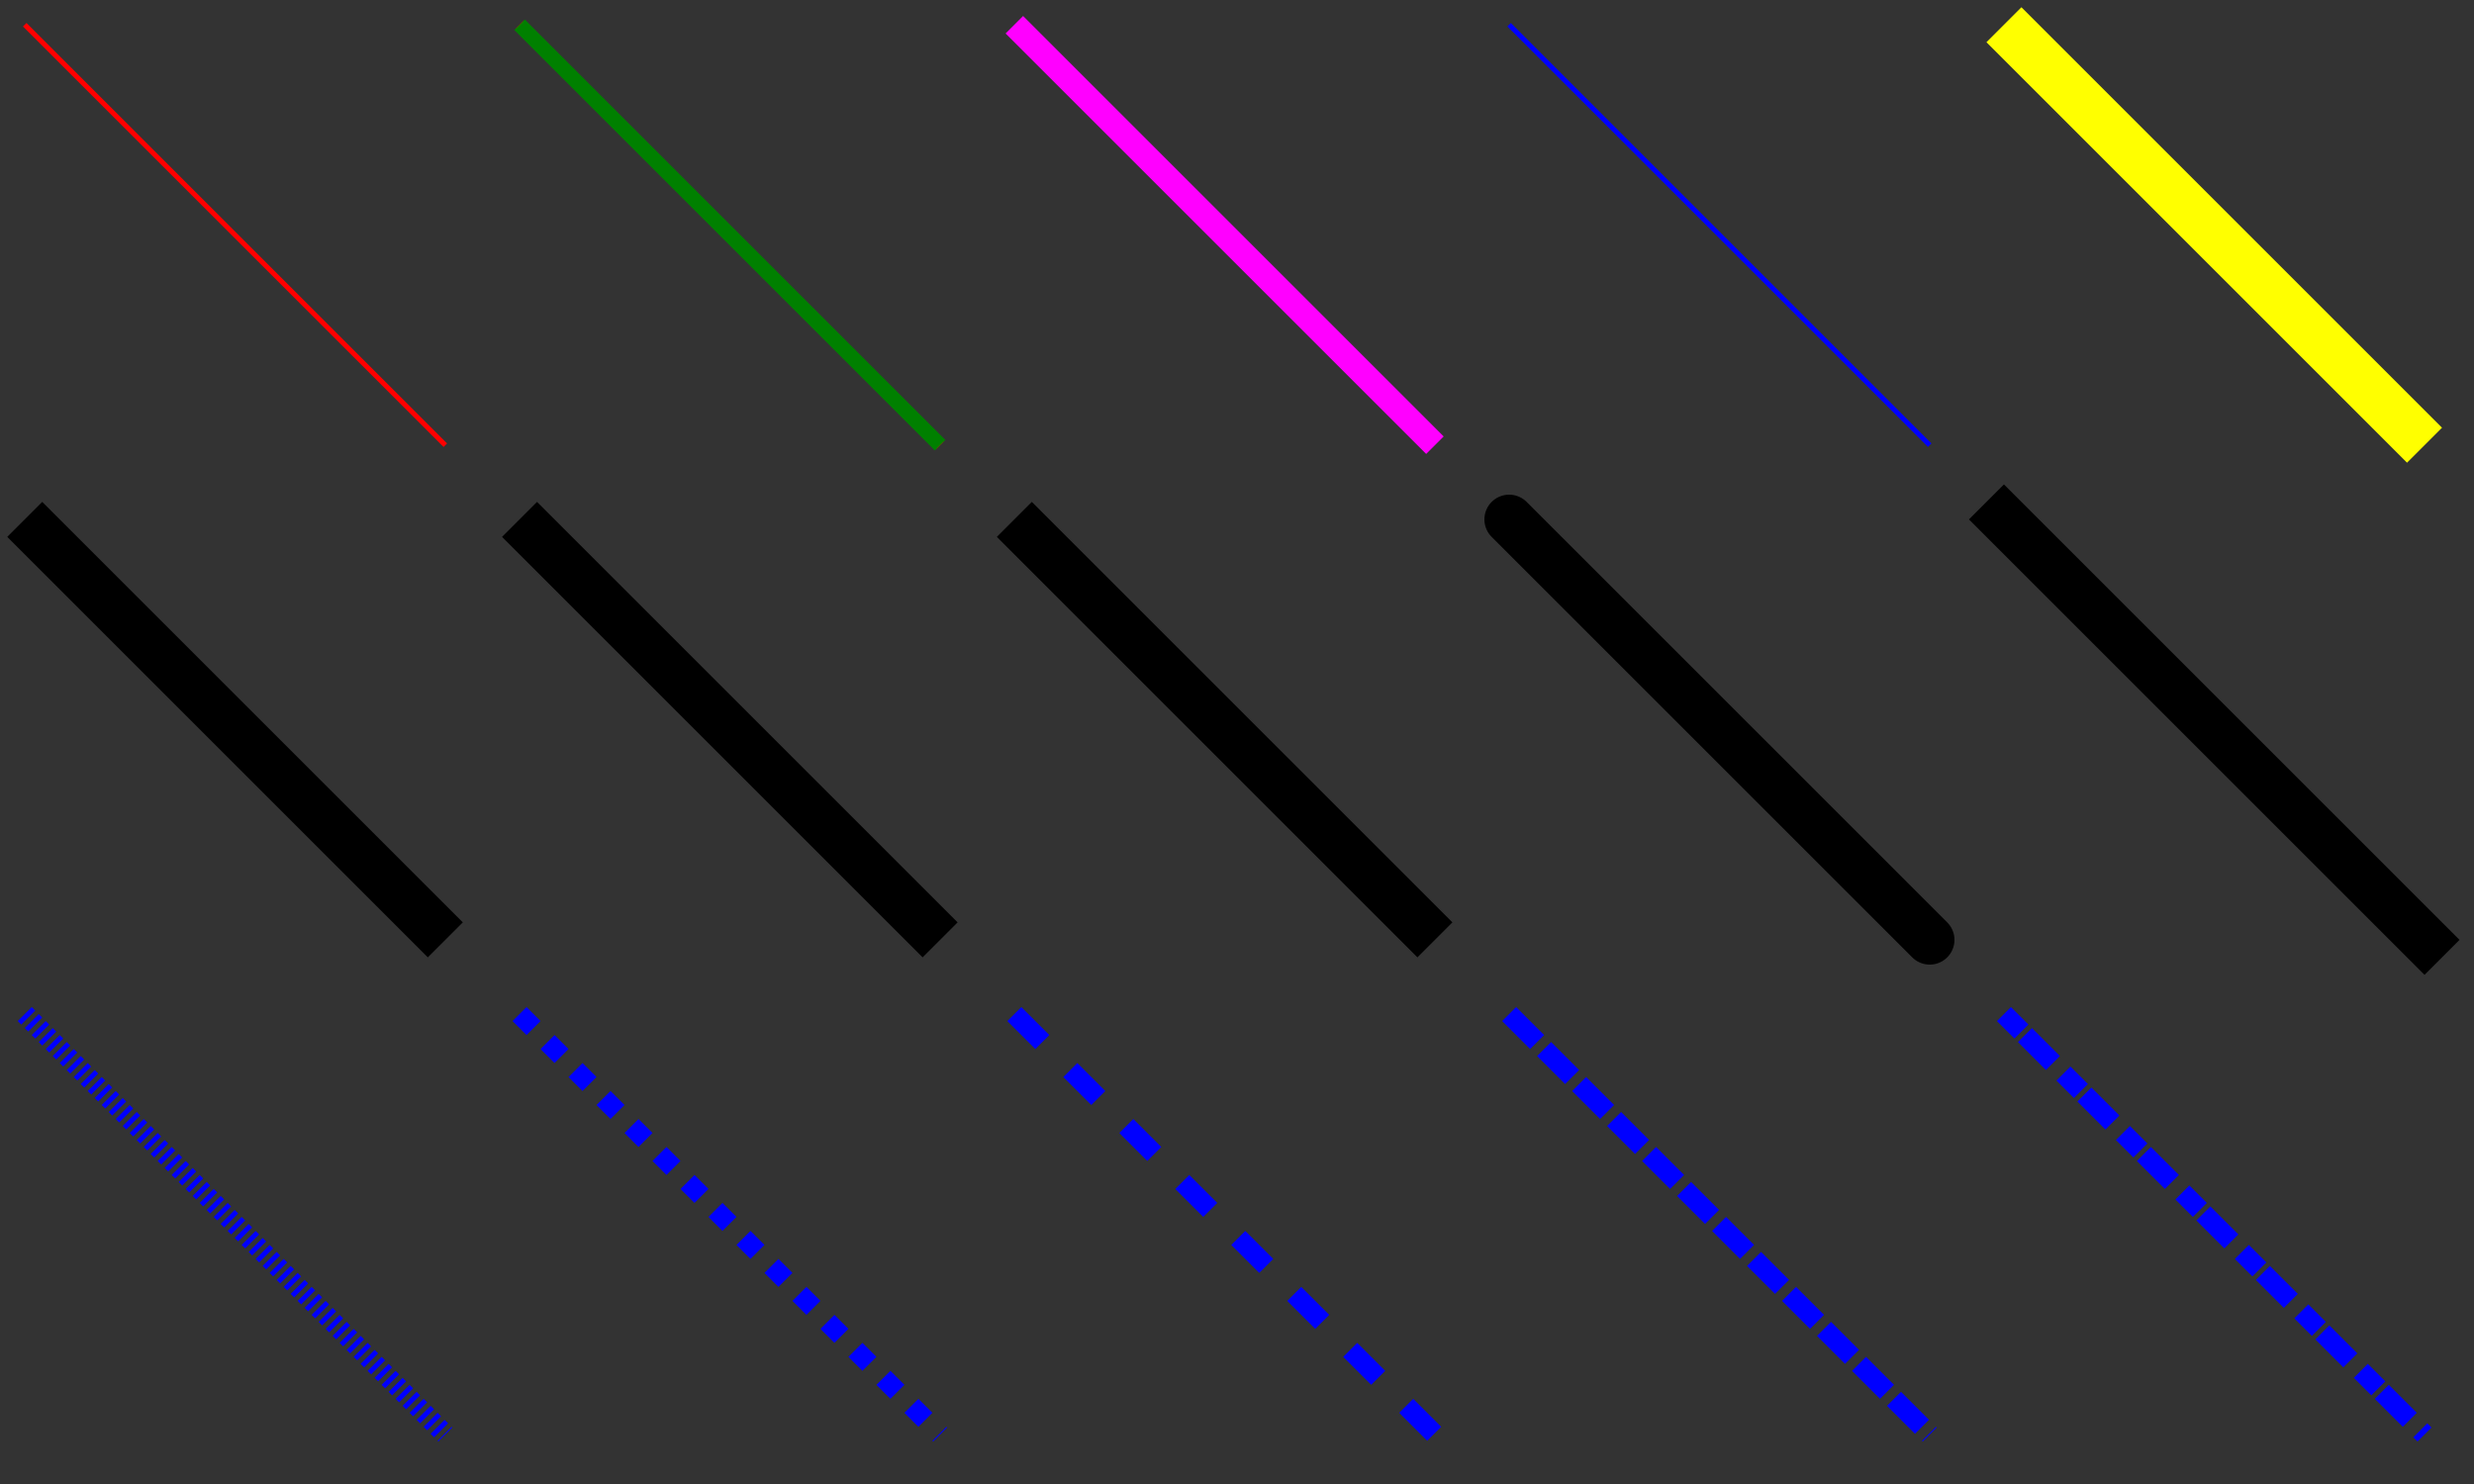 <svg xmlns="http://www.w3.org/2000/svg" width="500" height="300">


<rect width="100%" height="100%" fill="#333333" stroke="none"/>


<line x1="5" y1="5" x2="90" y2="90" stroke="red"/>

<line x1="105" y1="5" x2="190" y2="90" stroke="red" stroke-width="2"/>

<line x1="105" y1="5" x2="190" y2="90" stroke="green" stroke-width="3"/>

<line x1="205" y1="5" x2="290" y2="90" stroke="#FF00FF" stroke-width="5"/>

<line x1="305" y1="5" x2="390" y2="90" stroke="blue" stroke-width="1"/>

<line x1="405" y1="5" x2="490" y2="90" stroke="yellow" stroke-width="10"/>


<line x1="5" y1="105" x2="90" y2="190" stroke="black" stroke-width="10"/>

<line x1="105" y1="105" x2="190" y2="190" stroke="black" stroke-width="10" stroke-linecap="inherit"/>

<line x1="205" y1="105" x2="290" y2="190" stroke="black" stroke-width="10" stroke-linecap="butt"/>

<line x1="305" y1="105" x2="390" y2="190" stroke="black" stroke-width="10" stroke-linecap="round"/>

<line x1="405" y1="105" x2="490" y2="190" stroke="black" stroke-width="10" stroke-linecap="square"/>


<line x1="5" y1="205" x2="90" y2="290" stroke="blue" stroke-width="4" stroke-dasharray="1"/>

<line x1="105" y1="205" x2="190" y2="290" stroke="blue" stroke-width="4" stroke-dasharray="4"/>

<line x1="205" y1="205" x2="290" y2="290" stroke="blue" stroke-width="4" stroke-dasharray="8"/>

<line x1="305" y1="205" x2="390" y2="290" stroke="blue" stroke-width="4" stroke-dasharray="8,2"/>

<line x1="405" y1="205" x2="490" y2="290" stroke="blue" stroke-width="4" stroke-dasharray="5,1,8,3"/>


</svg>
